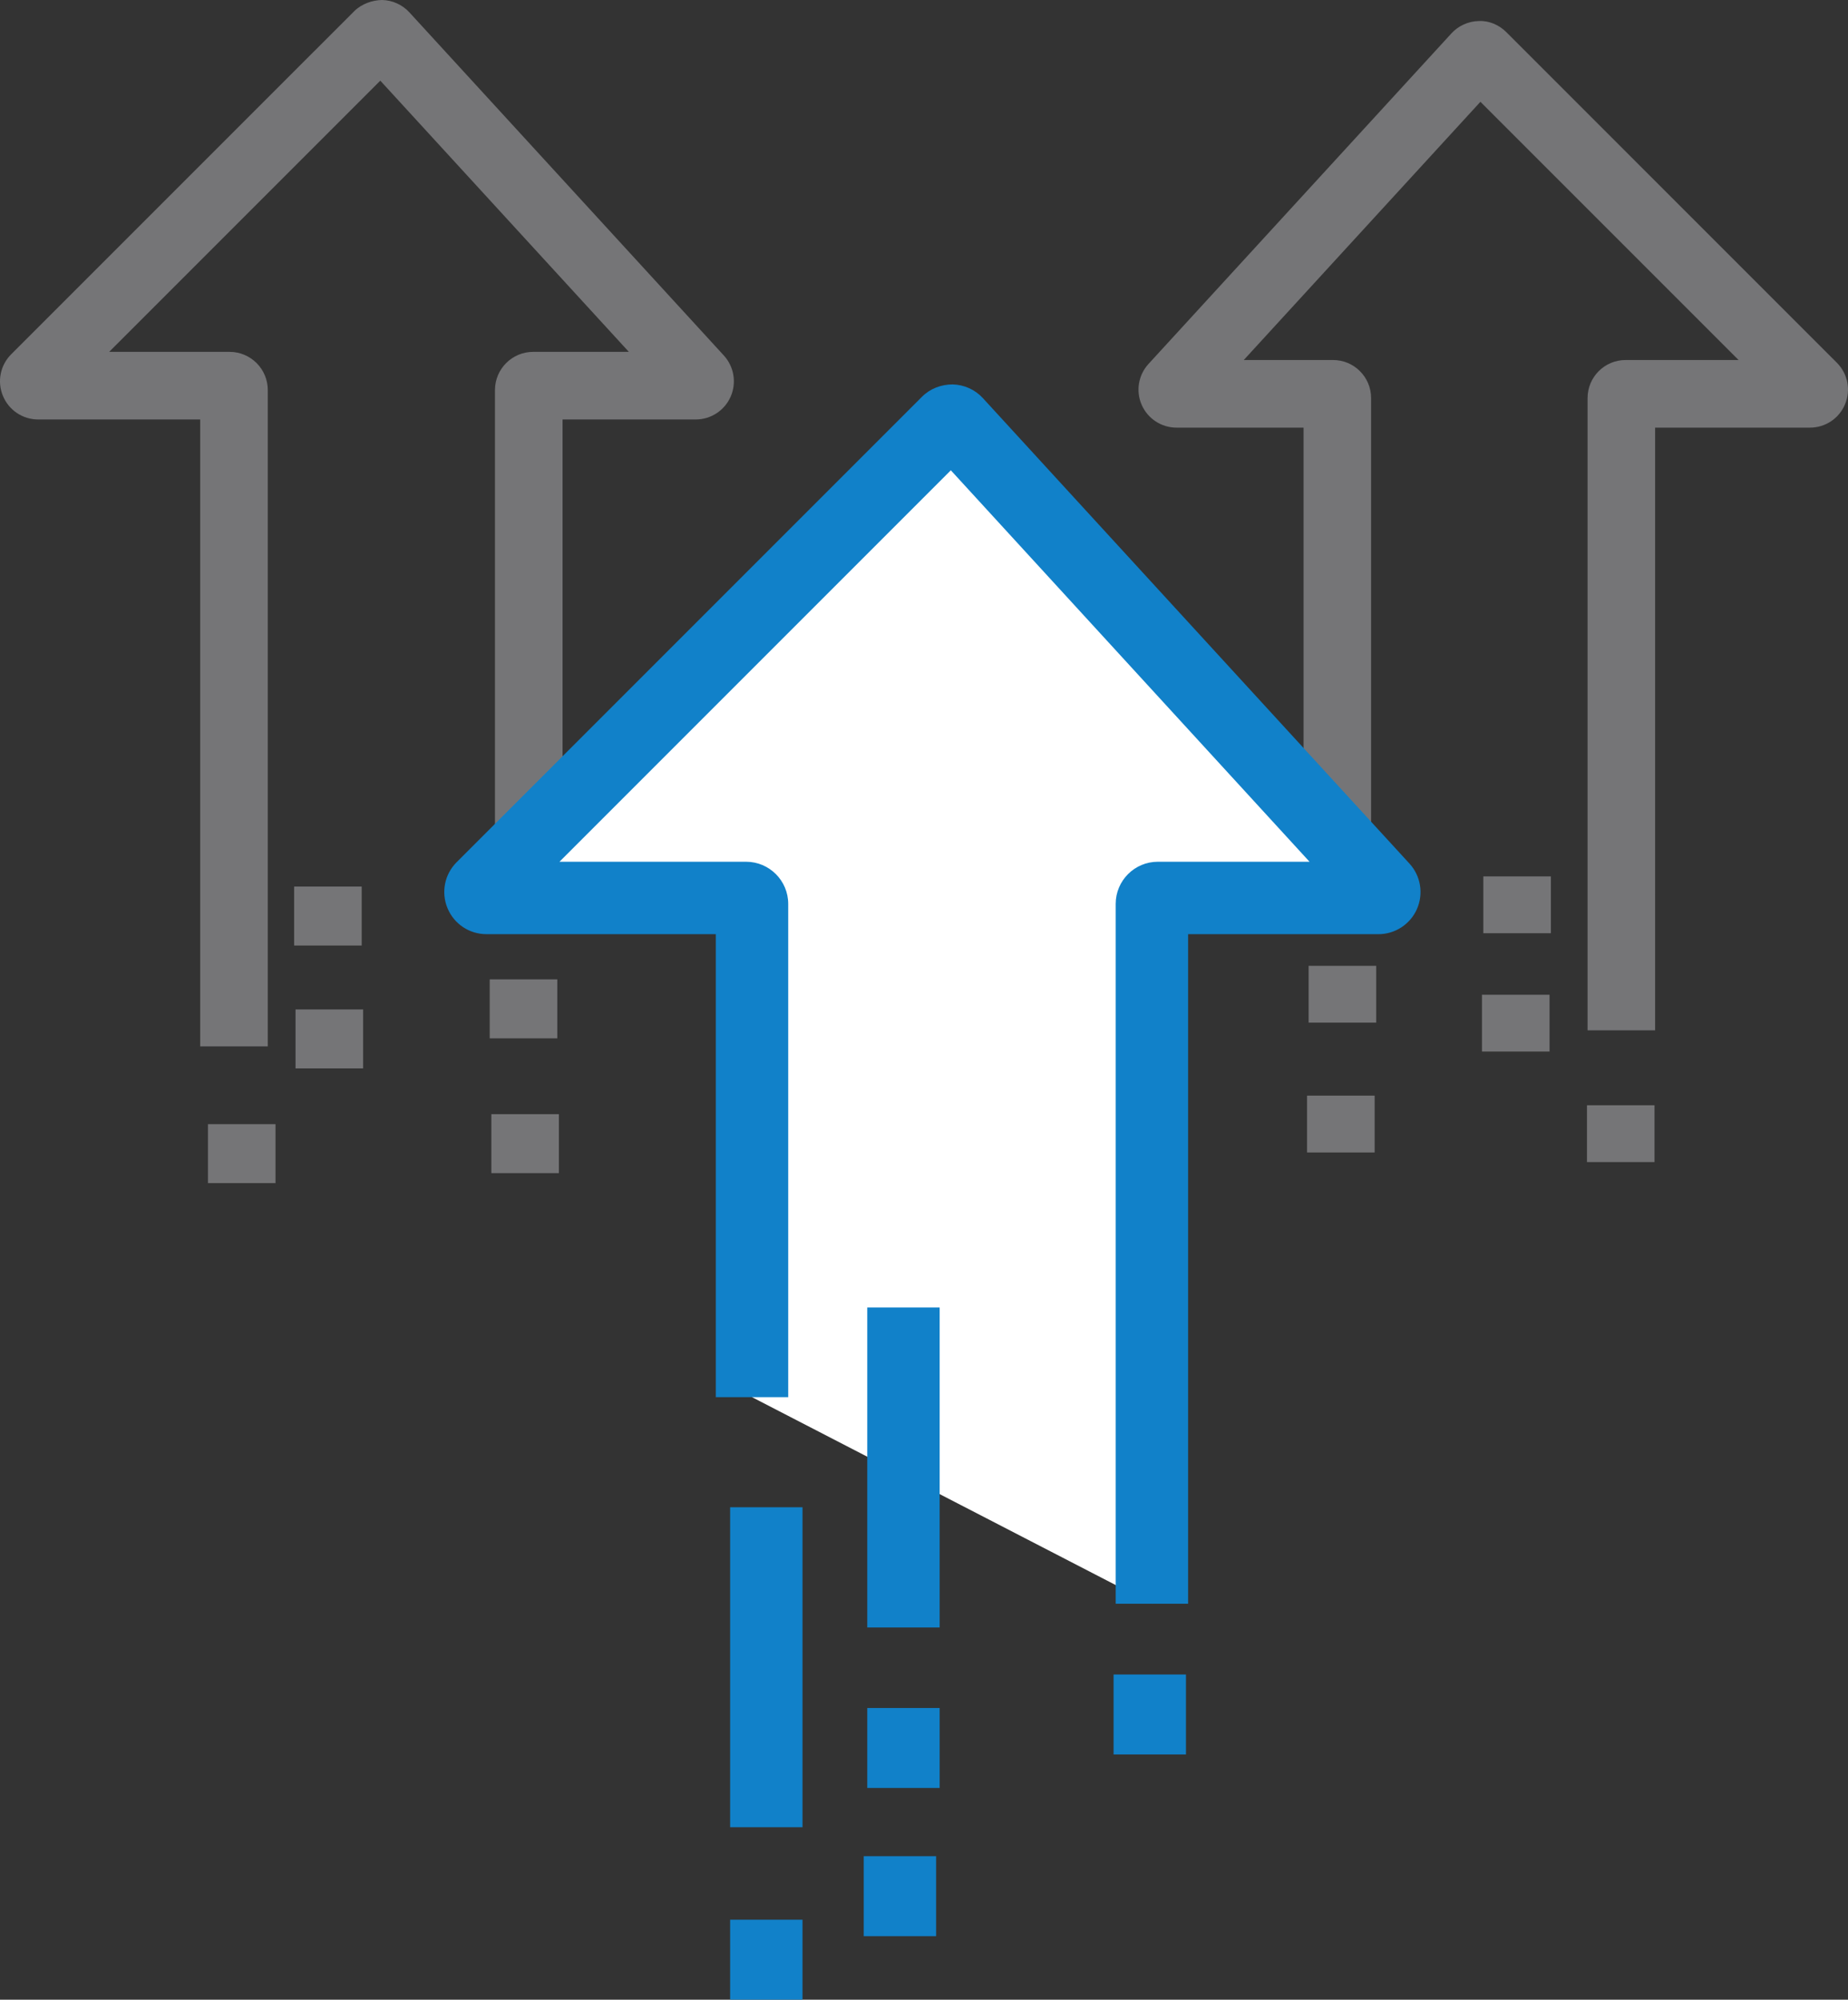 <?xml version="1.0" encoding="utf-8"?>
<!-- Generator: Adobe Illustrator 16.0.0, SVG Export Plug-In . SVG Version: 6.00 Build 0)  -->
<!DOCTYPE svg PUBLIC "-//W3C//DTD SVG 1.1//EN" "http://www.w3.org/Graphics/SVG/1.1/DTD/svg11.dtd">
<svg version="1.1" id="Layer_1" xmlns="http://www.w3.org/2000/svg" xmlns:xlink="http://www.w3.org/1999/xlink" x="0px" y="0px"
	 width="76.582px" height="82.849px" viewBox="0 0 76.582 82.849" style="enable-background:new 0 0 76.582 82.849;"
	 xml:space="preserve">
<rect x="0" y="0" width="76.582" height="82.849" fill="#333333" stroke="none"/>
<g>
	<g>
		<g>
			<line style="fill:#1181C9;" x1="31.757" y1="62.447" x2="31.757" y2="75.704"/>
		</g>
		<g>
			<rect x="30.257" y="62.447" style="fill:#1181C9;" width="3" height="13.257"/>
		</g>
	</g>
	<g>
		<g>
			<line style="fill:#1181C9;" x1="31.757" y1="79.535" x2="31.757" y2="82.849"/>
		</g>
		<g>
			<rect x="30.257" y="79.534" style="fill:#1181C9;" width="3" height="3.314"/>
		</g>
	</g>
	<g>
		<g>
			<line style="fill:#1181C9;" x1="37.44" y1="70.764" x2="37.44" y2="74.078"/>
		</g>
		<g>
			<rect x="35.94" y="70.764" style="fill:#1181C9;" width="3" height="3.313"/>
		</g>
	</g>
	<g>
		<g>
			<line style="fill:#1181C9;" x1="37.293" y1="76.903" x2="37.293" y2="80.218"/>
		</g>
		<g>
			<rect x="35.793" y="76.903" style="fill:#1181C9;" width="3" height="3.314"/>
		</g>
	</g>
	<g>
		<g>
			<line style="fill:#FFFFFF;" x1="47.647" y1="69.376" x2="47.647" y2="72.69"/>
		</g>
		<g>
			<rect x="46.147" y="69.376" style="fill:#1181C9;" width="3" height="3.313"/>
		</g>
	</g>
	<g>
		<g>
			<path style="fill:#757577;" d="M11.097,43.354H8.296V17.379H1.582c-0.642,0-1.215-0.384-1.461-0.977s-0.111-1.27,0.343-1.724
				L14.681,0.462C14.988,0.157,15.438,0.004,15.836,0c0.429,0.01,0.839,0.196,1.129,0.512l13.032,14.217
				c0.424,0.463,0.533,1.132,0.281,1.706c-0.252,0.573-0.82,0.944-1.447,0.944h-5.518v20.157h-2.801V16.16
				c0-0.872,0.709-1.582,1.582-1.582h3.966l-10.3-11.236L4.524,14.578h4.991c0.873,0,1.582,0.71,1.582,1.582V43.354z"/>
		</g>
	</g>
	<g>
		<g>
			<rect x="12.247" y="41.822" style="fill:#757577;" width="2.801" height="2.443"/>
		</g>
	</g>
	<g>
		<g>
			<rect x="12.189" y="36.731" style="fill:#757577;" width="2.8" height="2.443"/>
		</g>
	</g>
	<g>
		<g>
			<rect x="20.362" y="46.161" style="fill:#757577;" width="2.799" height="2.443"/>
		</g>
	</g>
	<g>
		<g>
			<rect x="20.294" y="40.577" style="fill:#757577;" width="2.801" height="2.443"/>
		</g>
	</g>
	<g>
		<g>
			<rect x="8.618" y="46.575" style="fill:#757577;" width="2.799" height="2.443"/>
		</g>
	</g>
	<g>
		<g>
			<path style="fill:#757577;" d="M68.589,42.688H65.79V16.491c0-0.868,0.705-1.575,1.574-1.575h4.684L61.349,4.218l-9.807,10.698
				h3.703c0.869,0,1.574,0.707,1.574,1.575v20.594h-2.799V17.717h-5.266c-0.625,0-1.19-0.37-1.441-0.942s-0.14-1.239,0.283-1.698
				L60.149,1.382c0.287-0.313,0.697-0.5,1.125-0.51c0.428-0.024,0.847,0.158,1.148,0.46L76.12,15.028
				c0.453,0.455,0.586,1.128,0.34,1.718c-0.244,0.59-0.814,0.971-1.453,0.971h-6.418V42.688z M49.663,16.966l-0.004,0.005
				C49.659,16.969,49.661,16.968,49.663,16.966z M62.216,3.272l-0.004,0.003C62.214,3.274,62.214,3.273,62.216,3.272z"/>
		</g>
	</g>
	<g>
		<g>
			<rect x="61.413" y="41.213" style="fill:#757577;" width="2.801" height="2.354"/>
		</g>
	</g>
	<g>
		<g>
			<rect x="61.47" y="36.31" style="fill:#757577;" width="2.8" height="2.354"/>
		</g>
	</g>
	<g>
		<g>
			<rect x="54.165" y="45.394" style="fill:#757577;" width="2.801" height="2.354"/>
		</g>
	</g>
	<g>
		<g>
			<rect x="54.23" y="40.015" style="fill:#757577;" width="2.8" height="2.354"/>
		</g>
	</g>
	<g>
		<g>
			<rect x="65.765" y="45.792" style="fill:#757577;" width="2.799" height="2.354"/>
		</g>
	</g>
	<g>
		<g>
			<path style="fill:#FFFFFF;" d="M47.735,66.445V37.448c0-0.135,0.11-0.245,0.246-0.245h9.139c0.213,0,0.325-0.255,0.181-0.412
				L39.623,17.506c-0.095-0.103-0.256-0.106-0.354-0.007L19.983,36.783c-0.154,0.155-0.045,0.42,0.174,0.42h10.761
				c0.136,0,0.246,0.11,0.246,0.245v20.438"/>
		</g>
		<g>
			<path style="fill:#1181C9;" d="M49.235,66.445h-3V37.448c0-0.962,0.783-1.745,1.746-1.745h6.287L39.403,19.485L23.185,35.703
				h7.734c0.962,0,1.745,0.783,1.745,1.745v20.438h-3V38.703h-9.507c-0.708,0-1.341-0.423-1.612-1.076
				c-0.271-0.654-0.124-1.401,0.376-1.902l19.287-19.287c0.333-0.334,0.79-0.511,1.269-0.511c0.473,0.01,0.928,0.214,1.249,0.562
				l17.682,19.289c0.467,0.508,0.59,1.247,0.312,1.882c-0.278,0.634-0.906,1.044-1.599,1.044h-7.885V66.445z M56.194,37.804
				c0.001,0.001,0.002,0.002,0.002,0.002L56.194,37.804z"/>
		</g>
	</g>
	<g>
		<g>
			<line style="fill:#FFFFFF;" x1="37.44" y1="54.17" x2="37.44" y2="67.428"/>
		</g>
		<g>
			<rect x="35.94" y="54.17" style="fill:#1181C9;" width="3" height="13.258"/>
		</g>
	</g>
</g>
</svg>
